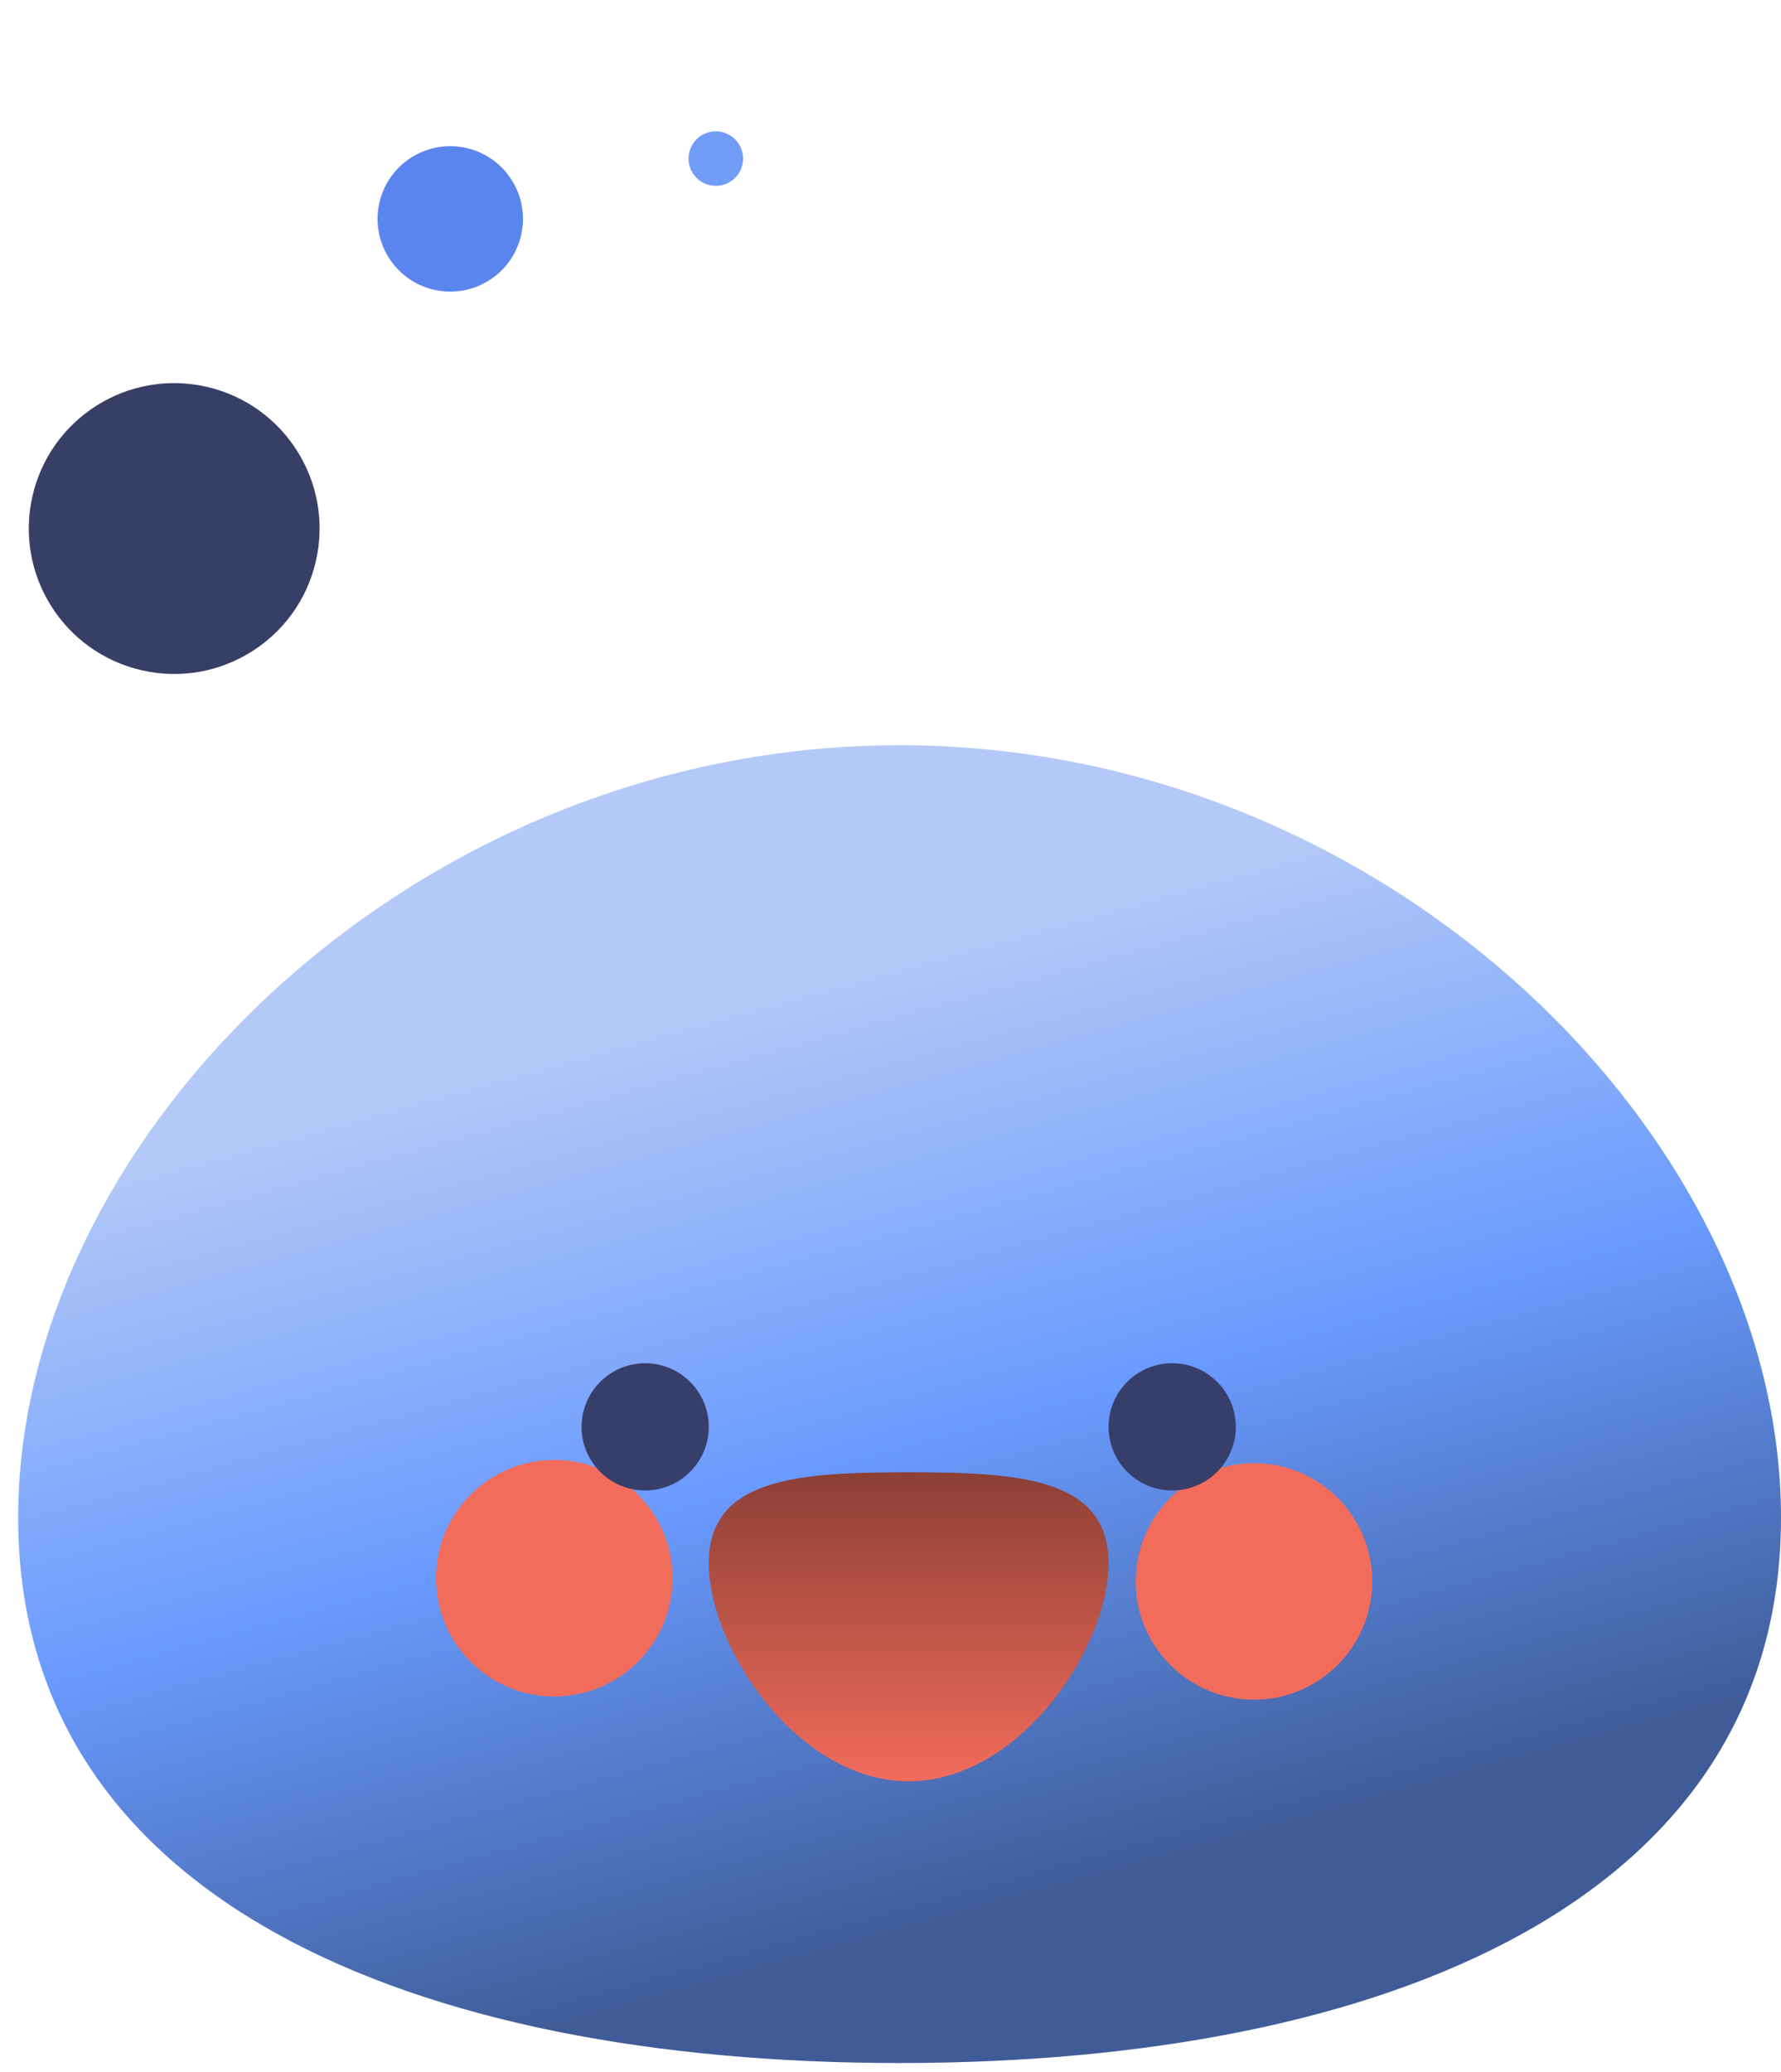 <svg width="98" height="114" viewBox="0 0 98 114" fill="none" xmlns="http://www.w3.org/2000/svg">
<path d="M98 83.5C98 104.487 76.286 113.5 49.5 113.5C22.714 113.5 1 104.487 1 83.5C1 62.513 22.714 41 49.5 41C76.286 41 98 62.513 98 83.5Z" fill="url(#paint0_linear_8085_1725)"/>
<circle cx="9.585" cy="29.079" r="8" transform="rotate(12.912 9.585 29.079)" fill="#373F67"/>
<circle cx="24.776" cy="12.043" r="4" transform="rotate(12.912 24.776 12.043)" fill="#5A85EE"/>
<circle cx="39.388" cy="8.725" r="1.5" transform="rotate(12.912 39.388 8.725)" fill="#719CF7"/>
<path d="M61 86C61 81.306 56.075 81 50 81C43.925 81 39 81.306 39 86C39 90.694 43.925 98 50 98C56.075 98 61 90.694 61 86Z" fill="url(#paint1_linear_8085_1725)"/>
<path d="M75.5 87.003C75.5 90.593 72.59 93.503 69 93.503C65.41 93.503 62.5 90.593 62.5 87.003C62.5 83.413 65.41 80.503 69 80.503C72.59 80.503 75.5 83.413 75.5 87.003Z" fill="#F26C5C"/>
<path d="M75.5 87.003C75.5 90.593 72.59 93.503 69 93.503C65.41 93.503 62.5 90.593 62.5 87.003C62.5 83.413 65.41 80.503 69 80.503C72.59 80.503 75.5 83.413 75.5 87.003Z" fill="#F26C5C"/>
<path d="M37 86.828C37 90.418 34.09 93.328 30.5 93.328C26.91 93.328 24 90.418 24 86.828C24 83.238 26.91 80.328 30.5 80.328C34.09 80.328 37 83.238 37 86.828Z" fill="#F26C5C"/>
<path d="M37 86.828C37 90.418 34.09 93.328 30.5 93.328C26.91 93.328 24 90.418 24 86.828C24 83.238 26.91 80.328 30.5 80.328C34.09 80.328 37 83.238 37 86.828Z" fill="#F26C5C"/>
<circle cx="35.5" cy="78.5" r="3.5" fill="#373E6A"/>
<circle cx="64.5" cy="78.5" r="3.5" fill="#373E6A"/>
<defs>
<linearGradient id="paint0_linear_8085_1725" x1="47" y1="53" x2="61" y2="103.5" gradientUnits="userSpaceOnUse">
<stop stop-color="#B3C9F7"/>
<stop offset="0.5" stop-color="#699AFE"/>
<stop offset="1" stop-color="#3F5C98"/>
</linearGradient>
<linearGradient id="paint1_linear_8085_1725" x1="50" y1="98" x2="50" y2="81" gradientUnits="userSpaceOnUse">
<stop stop-color="#F26C5C"/>
<stop offset="1" stop-color="#8C3F35"/>
</linearGradient>
</defs>
</svg>
